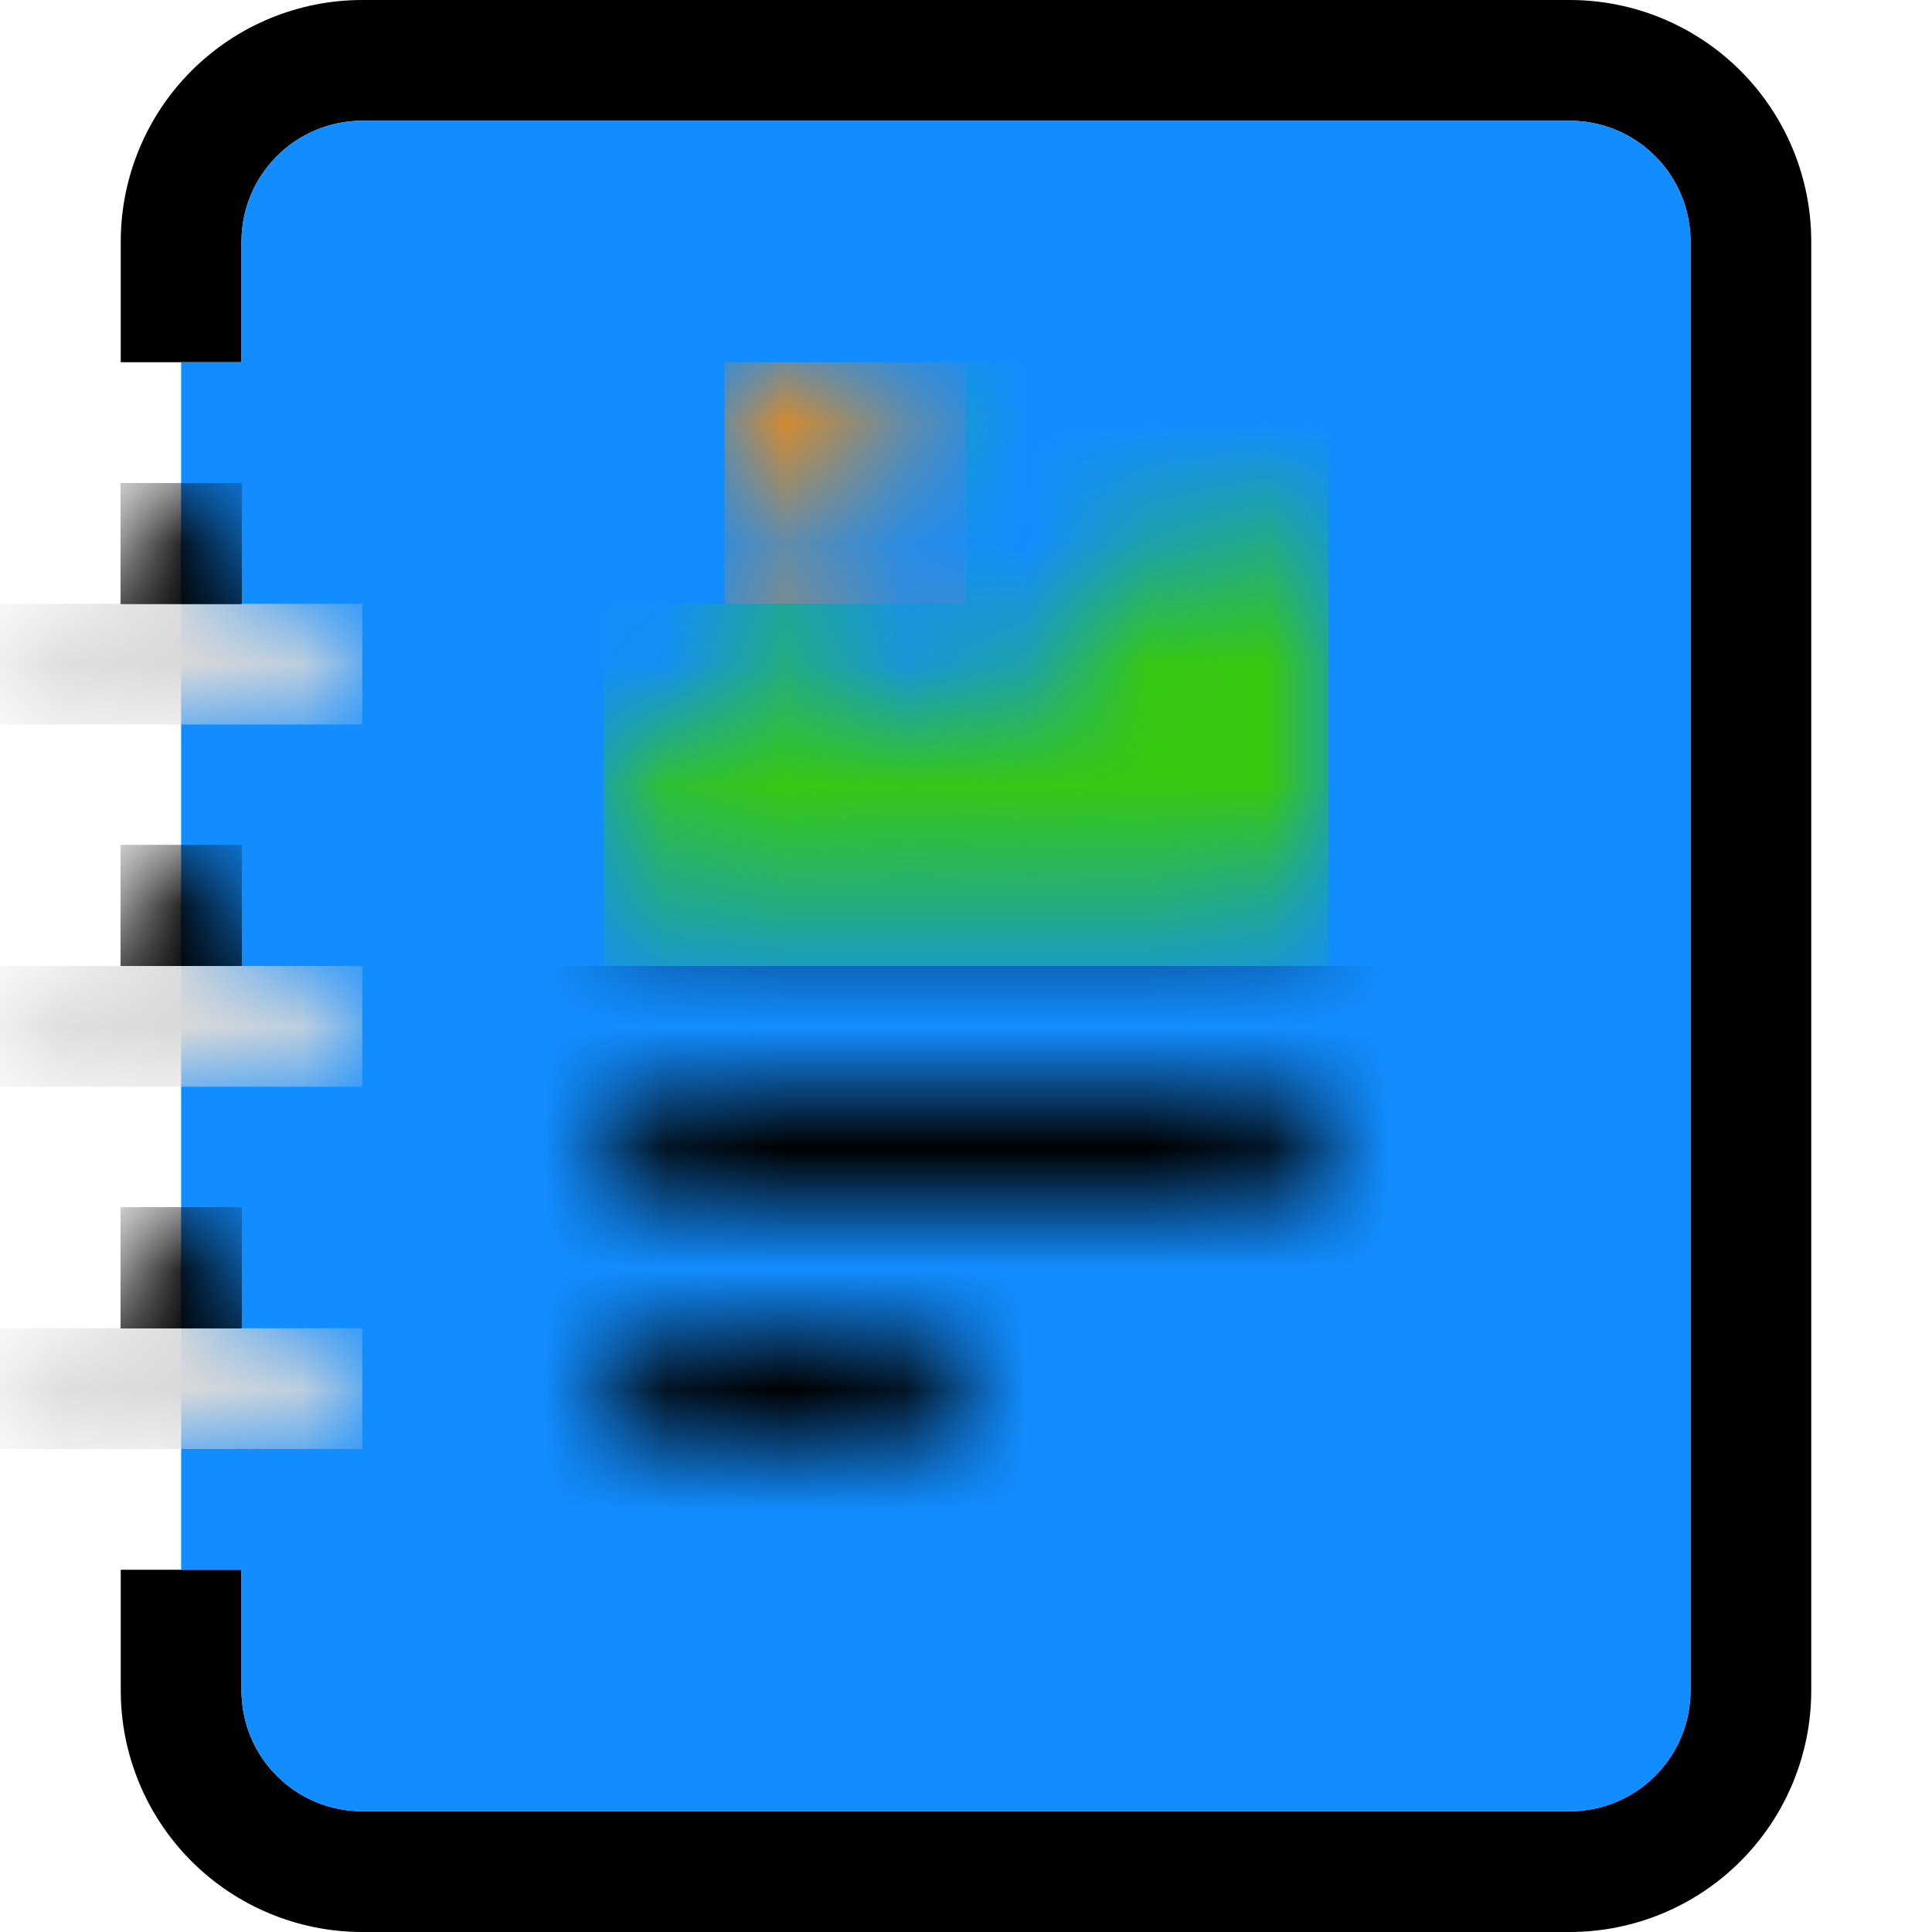 <svg width="16" height="16" viewBox="0 0 16 16" fill="none" xmlns="http://www.w3.org/2000/svg">
<path d="M3 0H13C13.53 0 14.039 0.211 14.414 0.586C14.789 0.961 15 1.47 15 2V14C15 14.53 14.789 15.039 14.414 15.414C14.039 15.789 13.53 16 13 16H3C2.47 16 1.961 15.789 1.586 15.414C1.211 15.039 1 14.53 1 14V13H1.5H2V14C2 14.265 2.105 14.52 2.293 14.707C2.48 14.895 2.735 15 3 15H13C13.265 15 13.52 14.895 13.707 14.707C13.895 14.52 14 14.265 14 14V2C14 1.735 13.895 1.48 13.707 1.293C13.52 1.105 13.265 1 13 1H3C2.735 1 2.48 1.105 2.293 1.293C2.105 1.48 2 1.735 2 2V3H1.5H1V2C1 1.47 1.211 0.961 1.586 0.586C1.961 0.211 2.47 0 3 0Z" fill="black"/>
<path d="M1.5 13H2V14C2 14.265 2.105 14.52 2.293 14.707C2.48 14.895 2.735 15 3 15H13C13.265 15 13.52 14.895 13.707 14.707C13.895 14.52 14 14.265 14 14V2C14 1.735 13.895 1.48 13.707 1.293C13.52 1.105 13.265 1 13 1H3C2.735 1 2.48 1.105 2.293 1.293C2.105 1.48 2 1.735 2 2V3H1.5V13Z" fill="#128DFF"/>
<mask id="mask0_1039_2" style="mask-type:alpha" maskUnits="userSpaceOnUse" x="5" y="3" width="6" height="9">
<path d="M7.5 3.75C7.5 3.949 7.421 4.14 7.28 4.28C7.14 4.421 6.949 4.5 6.75 4.5C6.551 4.5 6.36 4.421 6.22 4.28C6.079 4.14 6 3.949 6 3.75C6 3.551 6.079 3.36 6.22 3.22C6.36 3.079 6.551 3 6.75 3C6.949 3 7.14 3.079 7.28 3.22C7.421 3.36 7.5 3.551 7.5 3.75ZM6.639 5.292L7.969 6.178L9.823 4.323C9.86 4.286 9.908 4.261 9.96 4.253C10.012 4.244 10.065 4.252 10.112 4.276L11 4.75V7C11 7.133 10.947 7.26 10.854 7.354C10.76 7.447 10.633 7.5 10.5 7.5H5.5C5.367 7.5 5.24 7.447 5.146 7.354C5.053 7.26 5 7.133 5 7V6.5C5 6.5 6.54 5.226 6.639 5.292ZM5 9.5C5 9.367 5.053 9.24 5.146 9.146C5.24 9.053 5.367 9 5.5 9H10.5C10.633 9 10.76 9.053 10.854 9.146C10.947 9.24 11 9.367 11 9.5C11 9.633 10.947 9.76 10.854 9.854C10.76 9.947 10.633 10 10.5 10H5.5C5.367 10 5.24 9.947 5.146 9.854C5.053 9.76 5 9.633 5 9.5ZM5 11.5C5 11.367 5.053 11.24 5.146 11.146C5.24 11.053 5.367 11 5.5 11H7.5C7.633 11 7.76 11.053 7.854 11.146C7.947 11.24 8 11.367 8 11.5C8 11.633 7.947 11.76 7.854 11.854C7.76 11.947 7.633 12 7.5 12H5.5C5.367 12 5.24 11.947 5.146 11.854C5.053 11.76 5 11.633 5 11.5Z" fill="black"/>
</mask>
<g mask="url(#mask0_1039_2)">
<rect x="6" y="3" width="2" height="2" fill="#FF8A00"/>
<rect x="5" y="5" width="6" height="3" fill="#35C810"/>
<rect x="8" y="3" width="3" height="2" fill="#35C810"/>
<rect x="4" y="8" width="8" height="6" fill="black"/>
</g>
<mask id="mask1_1039_2" style="mask-type:alpha" maskUnits="userSpaceOnUse" x="0" y="4" width="3" height="8">
<path d="M1 5V4.5C1 4.367 1.053 4.24 1.146 4.146C1.24 4.053 1.367 4 1.5 4C1.633 4 1.76 4.053 1.854 4.146C1.947 4.24 2 4.367 2 4.5V5H2.5C2.633 5 2.76 5.053 2.854 5.146C2.947 5.24 3 5.367 3 5.5C3 5.633 2.947 5.76 2.854 5.854C2.76 5.947 2.633 6 2.5 6H0.5C0.367 6 0.24 5.947 0.146 5.854C0.053 5.76 0 5.633 0 5.5C0 5.367 0.053 5.24 0.146 5.146C0.24 5.053 0.367 5 0.5 5H1ZM1 8V7.5C1 7.367 1.053 7.24 1.146 7.146C1.24 7.053 1.367 7 1.5 7C1.633 7 1.76 7.053 1.854 7.146C1.947 7.24 2 7.367 2 7.5V8H2.5C2.633 8 2.76 8.053 2.854 8.146C2.947 8.24 3 8.367 3 8.5C3 8.633 2.947 8.76 2.854 8.854C2.76 8.947 2.633 9 2.5 9H0.5C0.367 9 0.24 8.947 0.146 8.854C0.053 8.76 0 8.633 0 8.5C0 8.367 0.053 8.24 0.146 8.146C0.24 8.053 0.367 8 0.5 8H1ZM1 11V10.5C1 10.367 1.053 10.24 1.146 10.146C1.24 10.053 1.367 10 1.5 10C1.633 10 1.76 10.053 1.854 10.146C1.947 10.24 2 10.367 2 10.5V11H2.5C2.633 11 2.76 11.053 2.854 11.146C2.947 11.24 3 11.367 3 11.5C3 11.633 2.947 11.76 2.854 11.854C2.76 11.947 2.633 12 2.5 12H0.5C0.367 12 0.24 11.947 0.146 11.854C0.053 11.76 0 11.633 0 11.5C0 11.367 0.053 11.24 0.146 11.146C0.24 11.053 0.367 11 0.5 11H1Z" fill="black"/>
</mask>
<g mask="url(#mask1_1039_2)">
<rect y="5" width="3" height="1" fill="#D9D9D9"/>
<rect y="8" width="3" height="1" fill="#D9D9D9"/>
<rect y="11" width="3" height="1" fill="#D9D9D9"/>
<rect x="1" y="7" width="1" height="1" fill="black"/>
<rect x="1" y="7" width="1" height="1" fill="black"/>
<rect x="1" y="7" width="1" height="1" fill="black"/>
<rect x="1" y="7" width="1" height="1" fill="black"/>
<rect x="1" y="7" width="1" height="1" fill="black"/>
<rect x="1" y="4" width="1" height="1" fill="black"/>
<rect x="1" y="4" width="1" height="1" fill="black"/>
<rect x="1" y="4" width="1" height="1" fill="black"/>
<rect x="1" y="4" width="1" height="1" fill="black"/>
<rect x="1" y="4" width="1" height="1" fill="black"/>
<rect x="1" y="10" width="1" height="1" fill="black"/>
<rect x="1" y="10" width="1" height="1" fill="black"/>
<rect x="1" y="10" width="1" height="1" fill="black"/>
<rect x="1" y="10" width="1" height="1" fill="black"/>
<rect x="1" y="10" width="1" height="1" fill="black"/>
</g>
</svg>
